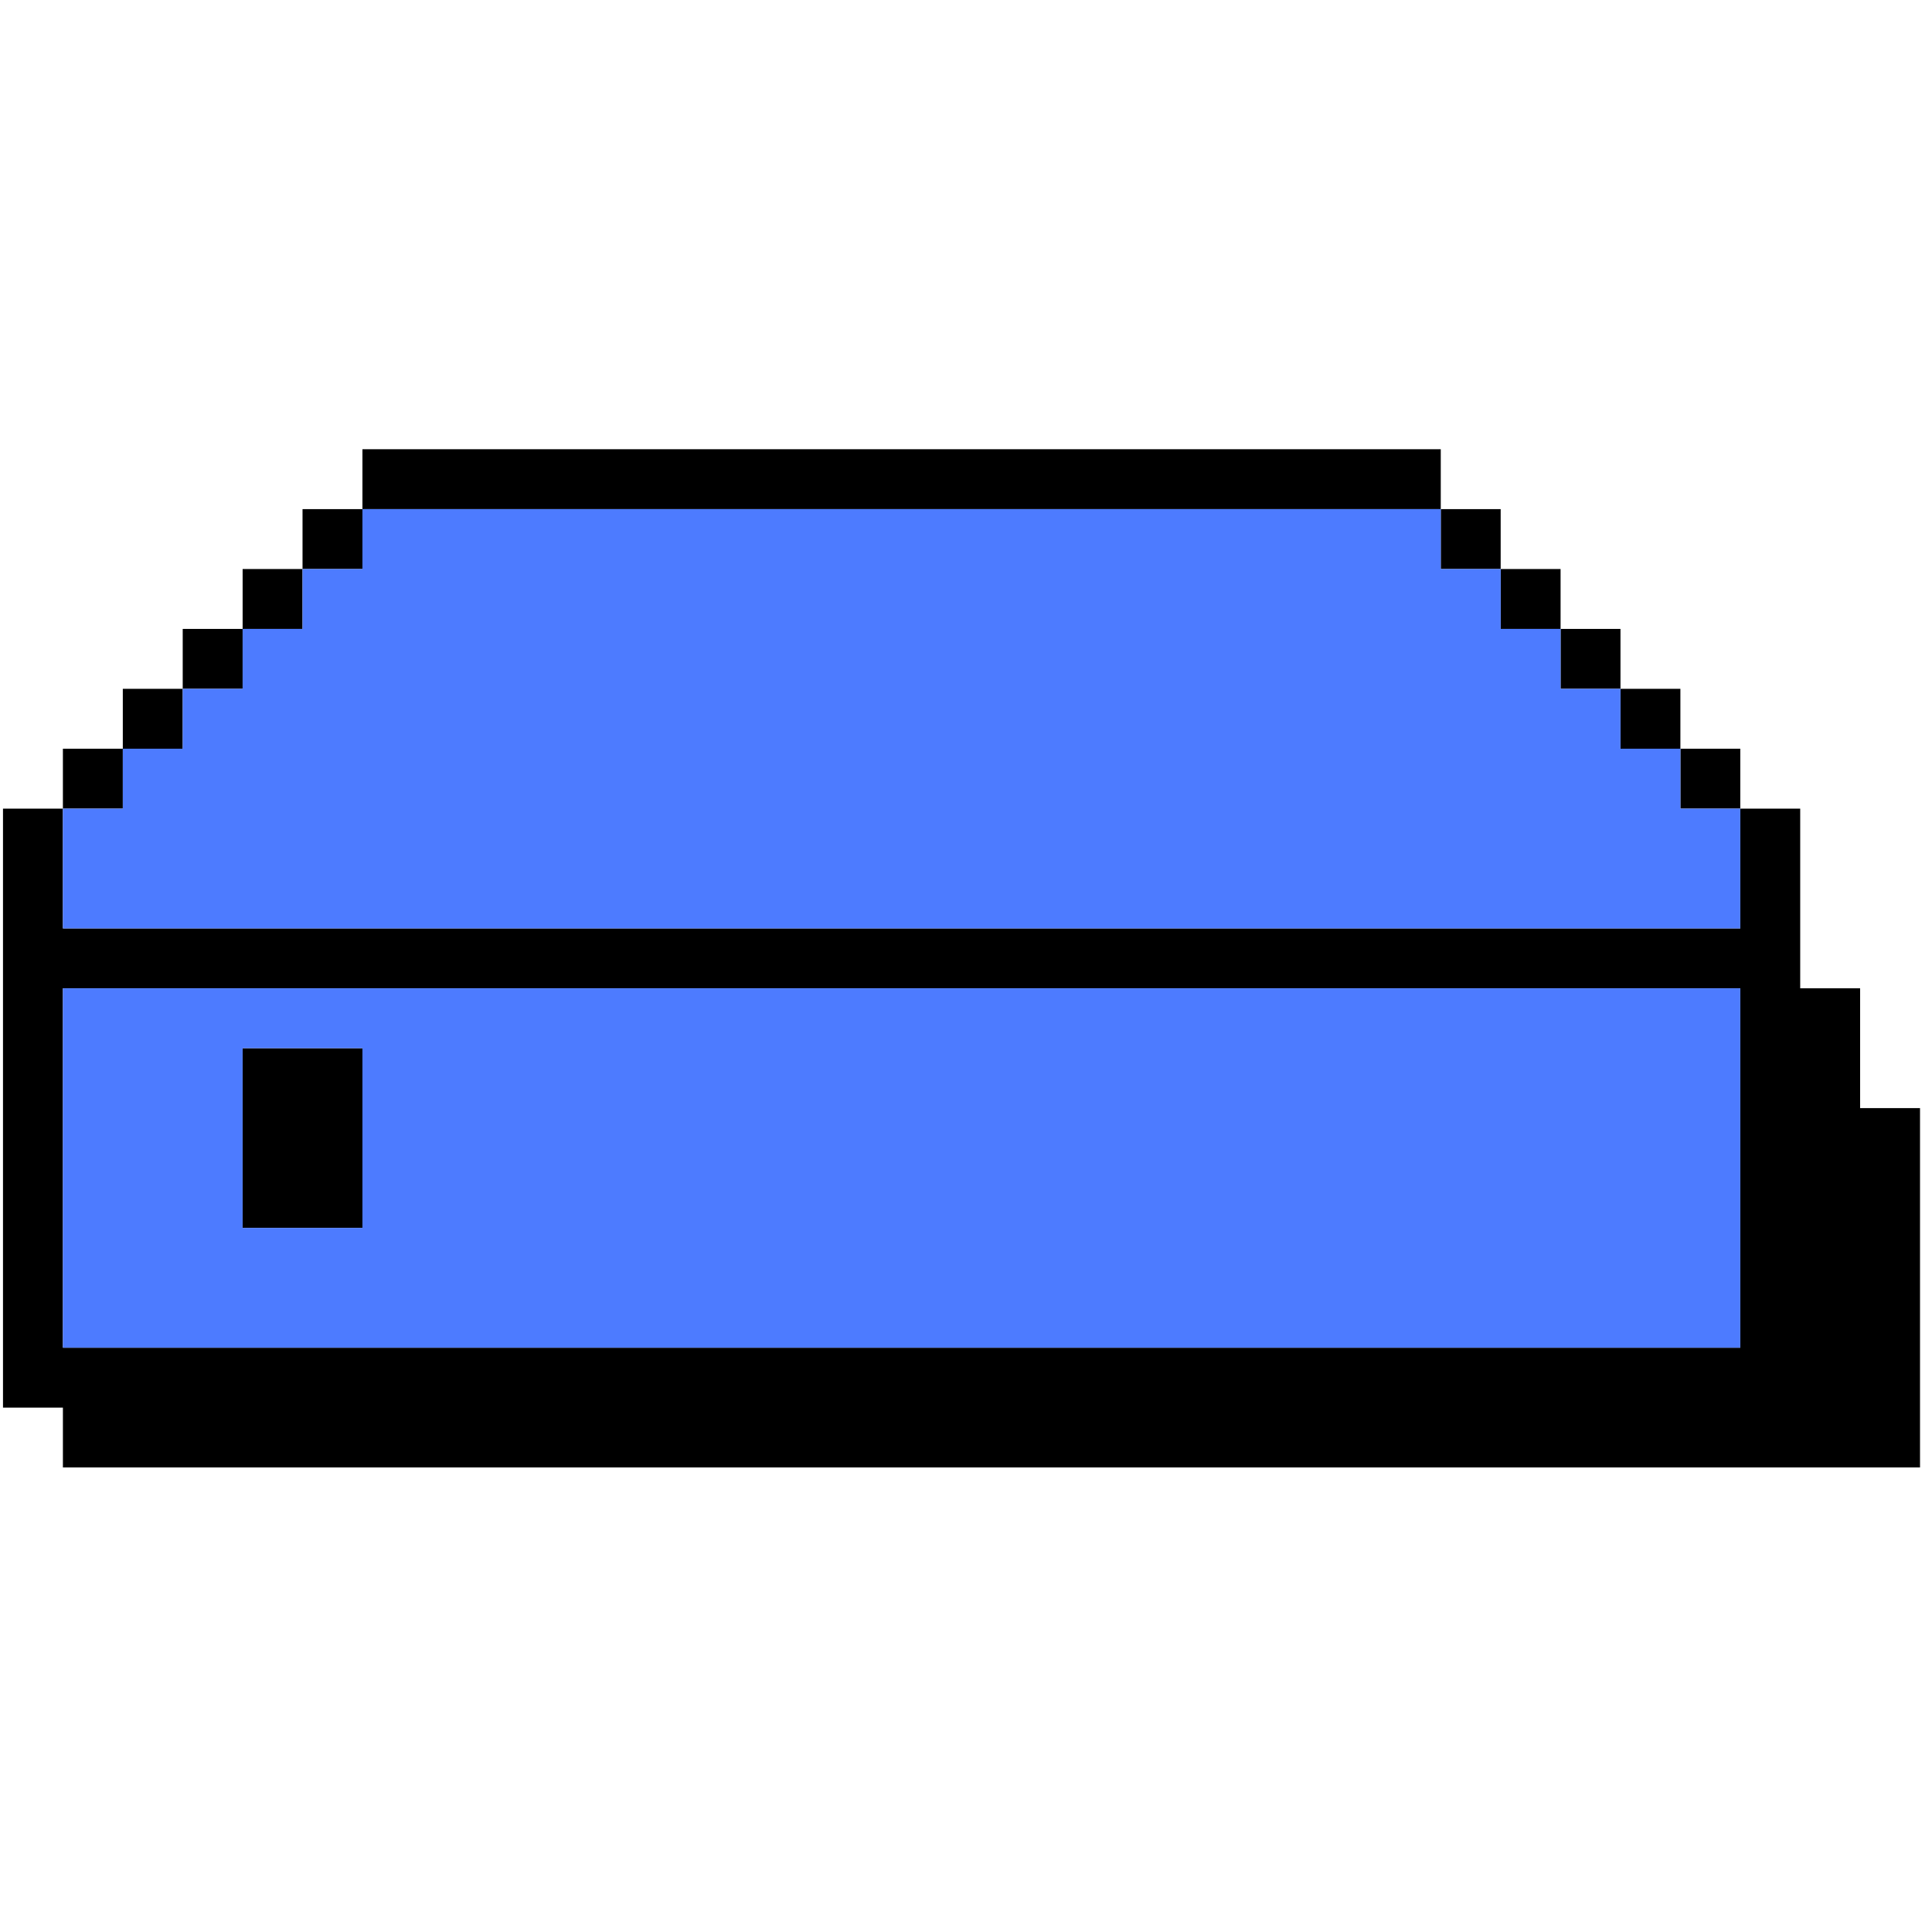 <svg width="129" height="128" viewBox="0 0 129 128" fill="none" xmlns="http://www.w3.org/2000/svg">
<g id="drive.block" clip-path="url(#clip0_18_73383)">
<g id="drive.outline">
<path d="M24.2 30H96.2V34H24.2V30Z" fill="black"/>
<path d="M20.2 38V34H24.2V38H20.2Z" fill="black"/>
<path d="M16.2 42V38H20.2V42H16.2Z" fill="black"/>
<path d="M12.2 46V42H16.2V46H12.2Z" fill="black"/>
<path d="M8.2 50V46H12.2V50H8.2Z" fill="black"/>
<path d="M4.2 54V50H8.2V54H4.2Z" fill="black"/>
<path d="M16.2 70H24.2V82H16.2V70Z" fill="black"/>
<path fill-rule="evenodd" clip-rule="evenodd" d="M116.2 54H120.2V66H124.2V74H128.2V98H4.2V94H0.2V54H4.2V62H116.2V54ZM4.2 90H116.2V66H4.2V90Z" fill="black"/>
<path d="M112.2 50H116.2V54H112.2V50Z" fill="black"/>
<path d="M108.2 46H112.2V50H108.2V46Z" fill="black"/>
<path d="M104.2 42H108.2V46H104.2V42Z" fill="black"/>
<path d="M100.2 38H104.2V42H100.2V38Z" fill="black"/>
<path d="M100.2 38V34H96.2V38H100.2Z" fill="black"/>
</g>
<g id="drive.fill">
<path d="M24.2 34V38H20.2V42H16.2V46H12.2V50H8.2V54H4.2V62H116.2V54H112.2V50H108.2V46H104.2V42H100.2V38H96.2V34H24.2Z" fill="#4D7BFF"/>
<path fill-rule="evenodd" clip-rule="evenodd" d="M4.2 66H116.2V90H4.2V66ZM24.2 82H16.2V70H24.2V82Z" fill="#4D7BFF"/>
</g>
</g>
<defs>
<clipPath id="clip0_18_73383">
<rect width="128" height="128" fill="white" transform="translate(0.2)"/>
</clipPath>
</defs>
</svg>
